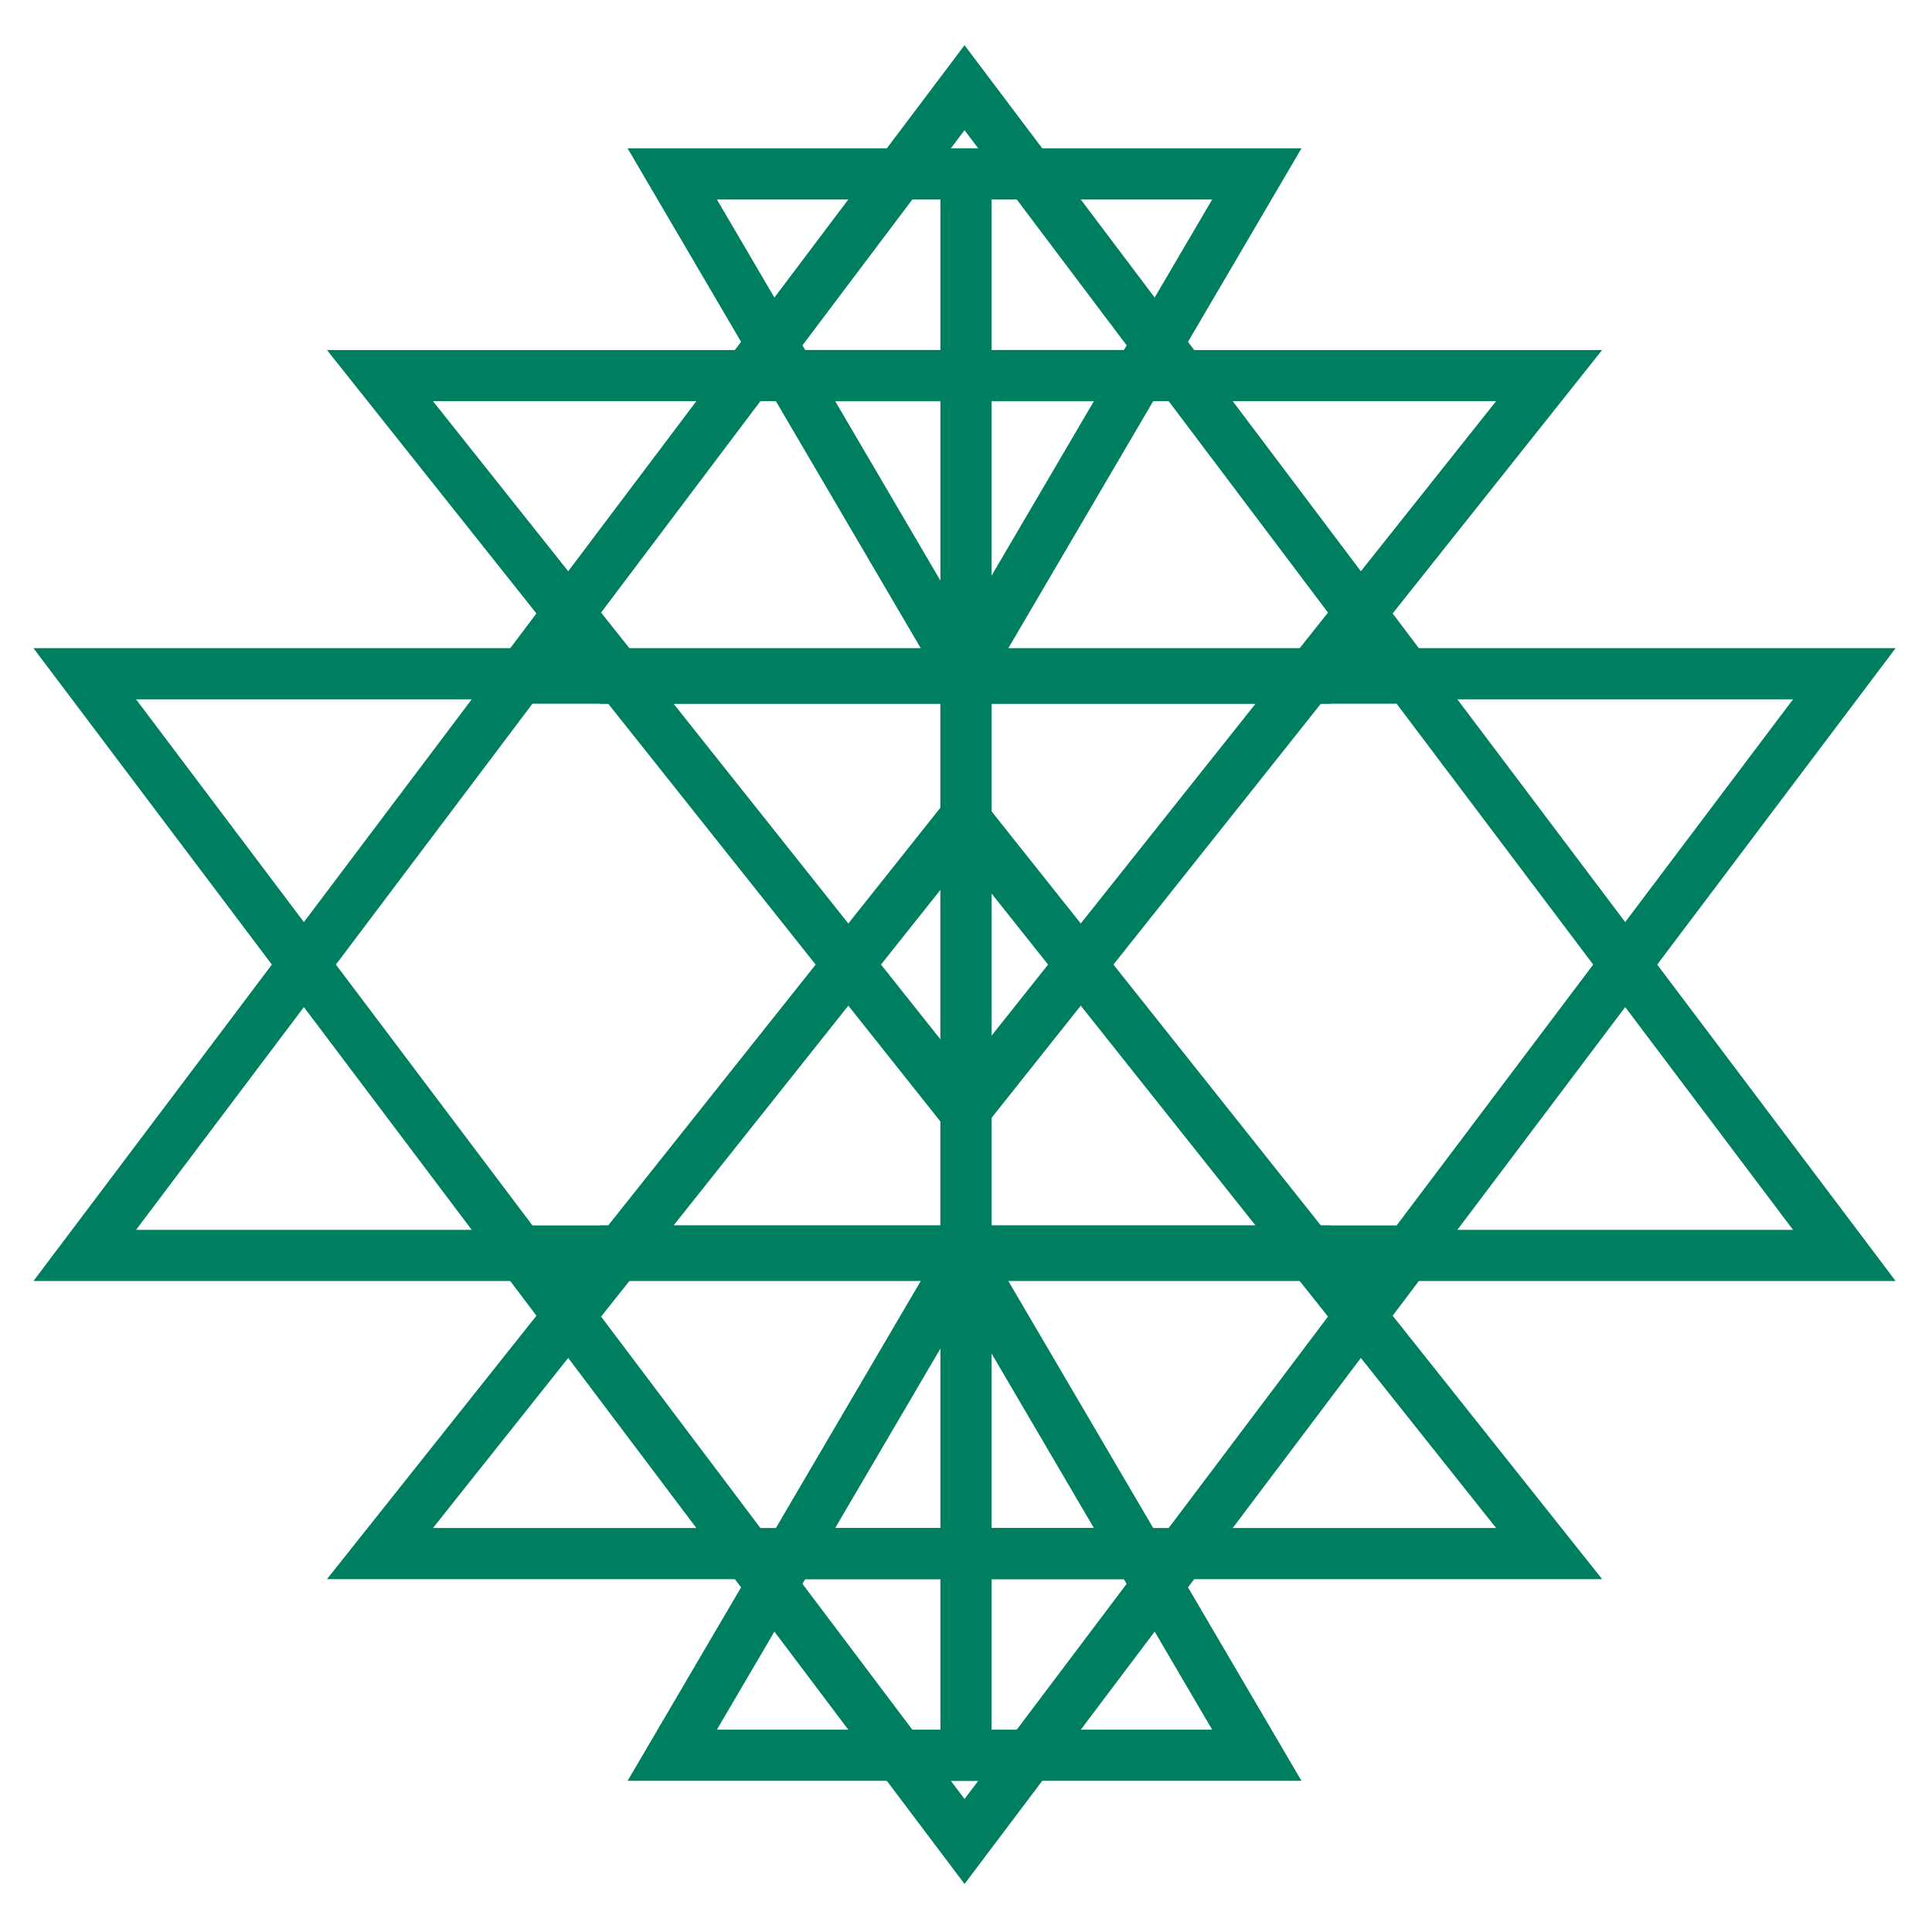 <?xml version="1.0" encoding="UTF-8"?>
<svg width="1322px" height="1320px" viewBox="0 0 1322 1320" version="1.1" xmlns="http://www.w3.org/2000/svg" xmlns:xlink="http://www.w3.org/1999/xlink">
    <!-- Generator: Sketch 42 (36781) - http://www.bohemiancoding.com/sketch -->
    <title>Artboard</title>
    <desc>Created with Sketch.</desc>
    <defs></defs>
    <g id="Page-1" stroke="none" stroke-width="1" fill="none" fill-rule="evenodd">
        <g id="Artboard" stroke-width="35" stroke="#007E60">
            <g id="1" transform="translate(58, 60)">
                <polygon id="Triangle" points="602 0 1204 799 0 799"></polygon>
                <path d="M302.5,404 L902.5,404" id="Line" stroke-linecap="square"></path>
                <path d="M603,405 L603,799" id="Line" stroke-linecap="square"></path>
            </g>
            <g id="2" transform="translate(660, 860.5) scale(1, -1) translate(-660, -860.5) translate(58, 461)">
                <polygon id="Triangle" points="602 0 1204 799 0 799"></polygon>
                <path d="M302.5,404 L902.5,404" id="Line" stroke-linecap="square"></path>
                <path d="M603,405 L603,799" id="Line" stroke-linecap="square"></path>
            </g>
            <g id="3" transform="translate(260, 560)">
                <polygon id="Triangle-2" points="400 0 800 503 0 503"></polygon>
                <path d="M168,296 L633,296" id="Line" stroke-linecap="square"></path>
                <path d="M401,296 L401,503" id="Line" stroke-linecap="square"></path>
            </g>
            <g id="4" transform="translate(660, 508.5) scale(1, -1) translate(-660, -508.5) translate(260, 257)">
                <polygon id="Triangle-2" points="400 0 800 503 0 503"></polygon>
                <path d="M168,296 L633,296" id="Line" stroke-linecap="square"></path>
                <path d="M401,296 L401,503" id="Line" stroke-linecap="square"></path>
            </g>
            <g id="5" transform="translate(460, 860)">
                <polygon id="Triangle-3" points="200 1.13686838e-13 400 341 0 341"></polygon>
                <path d="M89,203 L312,203" id="Line" stroke-linecap="square"></path>
                <path d="M201,203 L201,341" id="Line" stroke-linecap="square"></path>
            </g>
            <g id="6" transform="translate(660, 289.5) scale(1, -1) translate(-660, -289.5) translate(460, 119)">
                <polygon id="Triangle-3" points="200 1.13686838e-13 400 341 0 341"></polygon>
                <path d="M89,203 L312,203" id="Line" stroke-linecap="square"></path>
                <path d="M201,203 L201,341" id="Line" stroke-linecap="square"></path>
            </g>
        </g>
    </g>
</svg>
